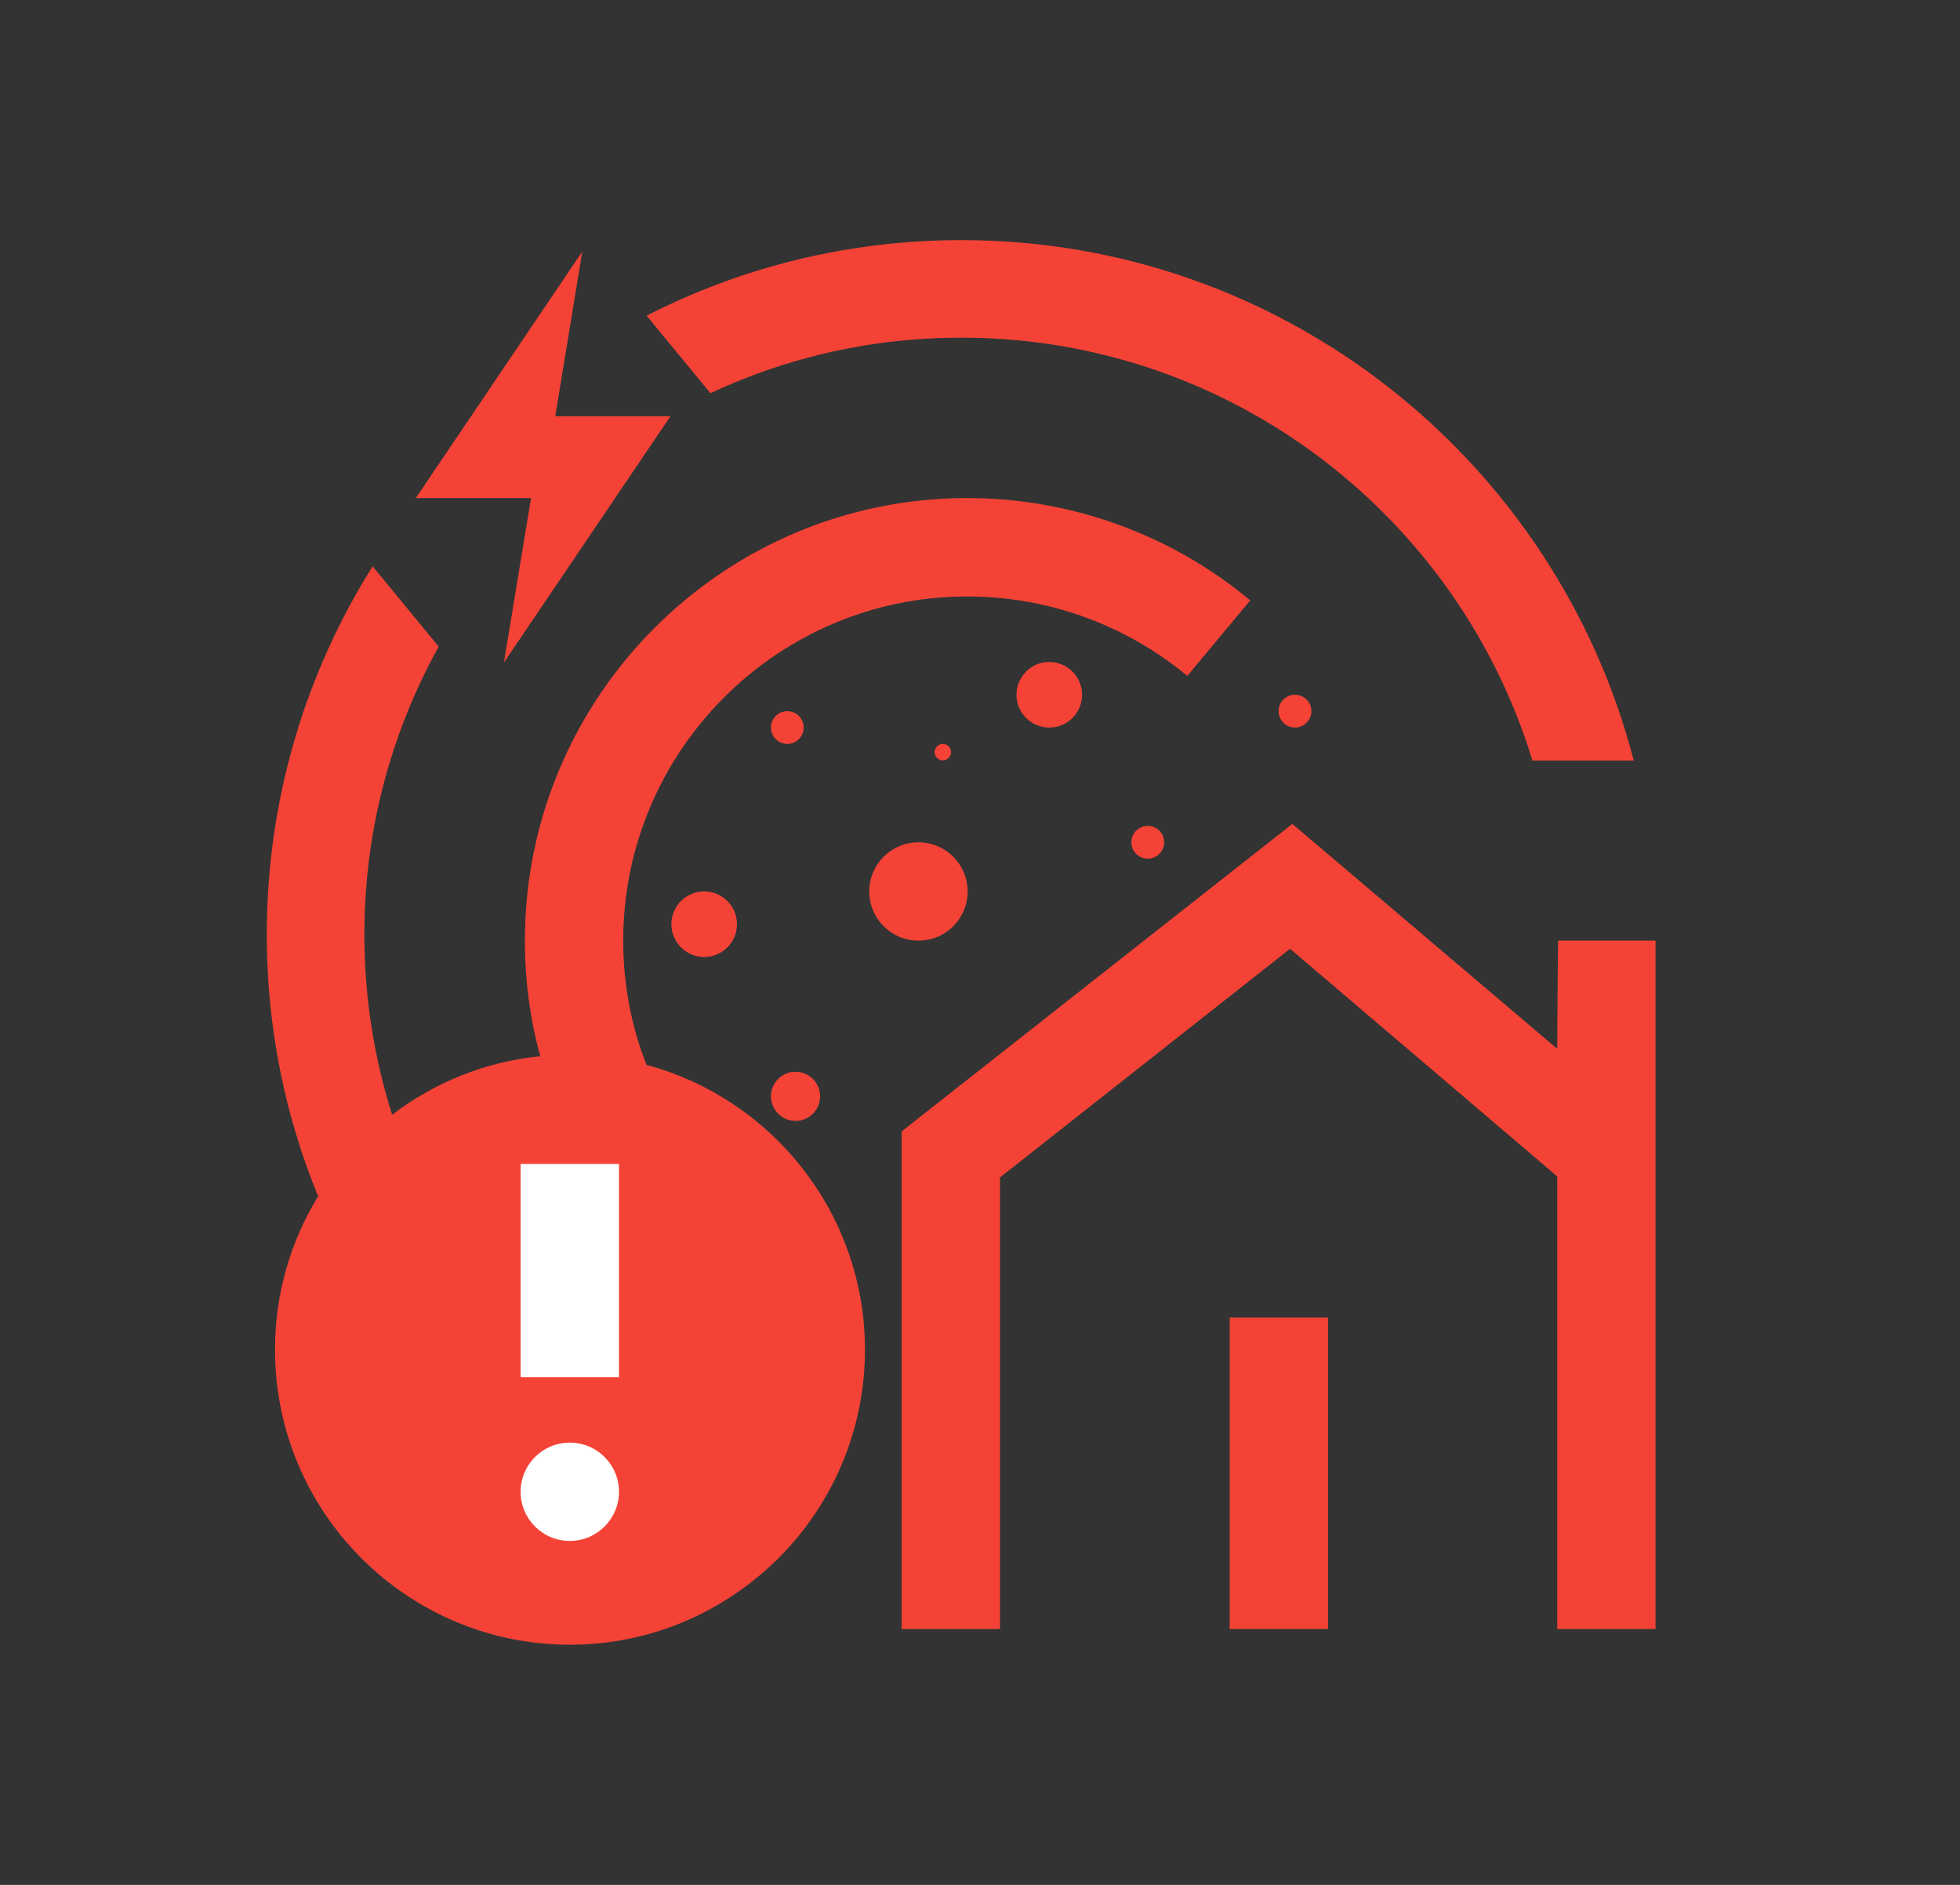 <svg width="26" height="25" viewBox="0 0 26 25" fill="none" xmlns="http://www.w3.org/2000/svg">
<rect x="0" y="0" width="26" height="25" fill="#333333" stroke="none"/>
<g clip-path="url(#clip0_6497_21998)">
<path d="M6.685 8.787L7.044 6.606H5.516L7.724 3.337L7.366 5.52H8.894L6.685 8.787Z" fill="#F44336"/>
<path d="M21.961 12.476V21.606H20.657V15.604L20.161 15.18L17.113 12.584L13.265 15.617V21.606H11.961V15.006L17.143 10.928L20.544 13.815L20.657 13.91C20.659 13.434 20.663 12.954 20.668 12.476H21.961Z" fill="#F44336"/>
<path d="M12.754 3.185C11.252 3.185 9.832 3.545 8.578 4.187L9.424 5.215C10.252 4.828 11.156 4.58 12.109 4.504C15.95 4.2 19.28 6.65 20.328 10.087H21.672C20.645 6.122 17.039 3.185 12.754 3.185Z" fill="#F44336"/>
<path d="M17.617 17.476H16.312V21.606H17.617V17.476Z" fill="#F44336"/>
<path d="M12.183 12.476C12.544 12.476 12.836 12.184 12.836 11.824C12.836 11.464 12.544 11.172 12.183 11.172C11.823 11.172 11.531 11.464 11.531 11.824C11.531 12.184 11.823 12.476 12.183 12.476Z" fill="#F44336"/>
<path d="M13.919 9.65C14.159 9.65 14.354 9.455 14.354 9.215C14.354 8.975 14.159 8.78 13.919 8.78C13.679 8.78 13.484 8.975 13.484 9.215C13.484 9.455 13.679 9.65 13.919 9.65Z" fill="#F44336"/>
<path d="M10.553 14.867C10.733 14.867 10.879 14.721 10.879 14.541C10.879 14.361 10.733 14.215 10.553 14.215C10.373 14.215 10.227 14.361 10.227 14.541C10.227 14.721 10.373 14.867 10.553 14.867Z" fill="#F44336"/>
<path d="M10.444 9.867C10.564 9.867 10.661 9.77 10.661 9.65C10.661 9.53 10.564 9.433 10.444 9.433C10.324 9.433 10.227 9.53 10.227 9.65C10.227 9.77 10.324 9.867 10.444 9.867Z" fill="#F44336"/>
<path d="M15.225 11.389C15.345 11.389 15.443 11.292 15.443 11.171C15.443 11.051 15.345 10.954 15.225 10.954C15.105 10.954 15.008 11.051 15.008 11.171C15.008 11.292 15.105 11.389 15.225 11.389Z" fill="#F44336"/>
<path d="M17.178 9.65C17.298 9.65 17.396 9.552 17.396 9.432C17.396 9.312 17.298 9.215 17.178 9.215C17.058 9.215 16.961 9.312 16.961 9.432C16.961 9.552 17.058 9.65 17.178 9.65Z" fill="#F44336"/>
<path d="M9.341 12.693C9.581 12.693 9.776 12.498 9.776 12.258C9.776 12.018 9.581 11.823 9.341 11.823C9.101 11.823 8.906 12.018 8.906 12.258C8.906 12.498 9.101 12.693 9.341 12.693Z" fill="#F44336"/>
<path d="M12.507 10.085C12.567 10.085 12.616 10.036 12.616 9.976C12.616 9.916 12.567 9.867 12.507 9.867C12.447 9.867 12.398 9.916 12.398 9.976C12.398 10.036 12.447 10.085 12.507 10.085Z" fill="#F44336"/>
<path d="M16.585 7.963L15.75 8.965C14.932 8.285 13.896 7.911 12.832 7.911C10.315 7.911 8.267 9.959 8.267 12.476C8.267 13.048 8.37 13.6 8.576 14.124C10.243 14.572 11.474 16.096 11.474 17.902C11.474 19.233 10.806 20.411 9.789 21.115C9.156 21.556 8.387 21.815 7.561 21.815C5.402 21.815 3.648 20.061 3.648 17.902C3.648 17.156 3.856 16.461 4.22 15.867C3.78 14.796 3.539 13.622 3.539 12.396C3.539 10.602 4.054 8.928 4.943 7.511L5.819 8.576C5.269 9.569 4.926 10.691 4.85 11.878C4.785 12.896 4.913 13.876 5.202 14.785C5.761 14.359 6.435 14.082 7.167 14.009C7.03 13.513 6.963 13 6.963 12.476C6.963 9.239 9.596 6.606 12.832 6.606C14.2 6.606 15.533 7.087 16.585 7.963Z" fill="#F44336"/>
<path d="M8.211 15.438H6.906V18.265H8.211V15.438Z" fill="white"/>
<path d="M7.558 20.438C7.919 20.438 8.211 20.146 8.211 19.786C8.211 19.426 7.919 19.134 7.558 19.134C7.198 19.134 6.906 19.426 6.906 19.786C6.906 20.146 7.198 20.438 7.558 20.438Z" fill="white"/>
</g>
<defs>
<clipPath id="clip0_6497_21998">
<rect width="25" height="25" fill="white" transform="translate(0.25)"/>
</clipPath>
</defs>
</svg>

